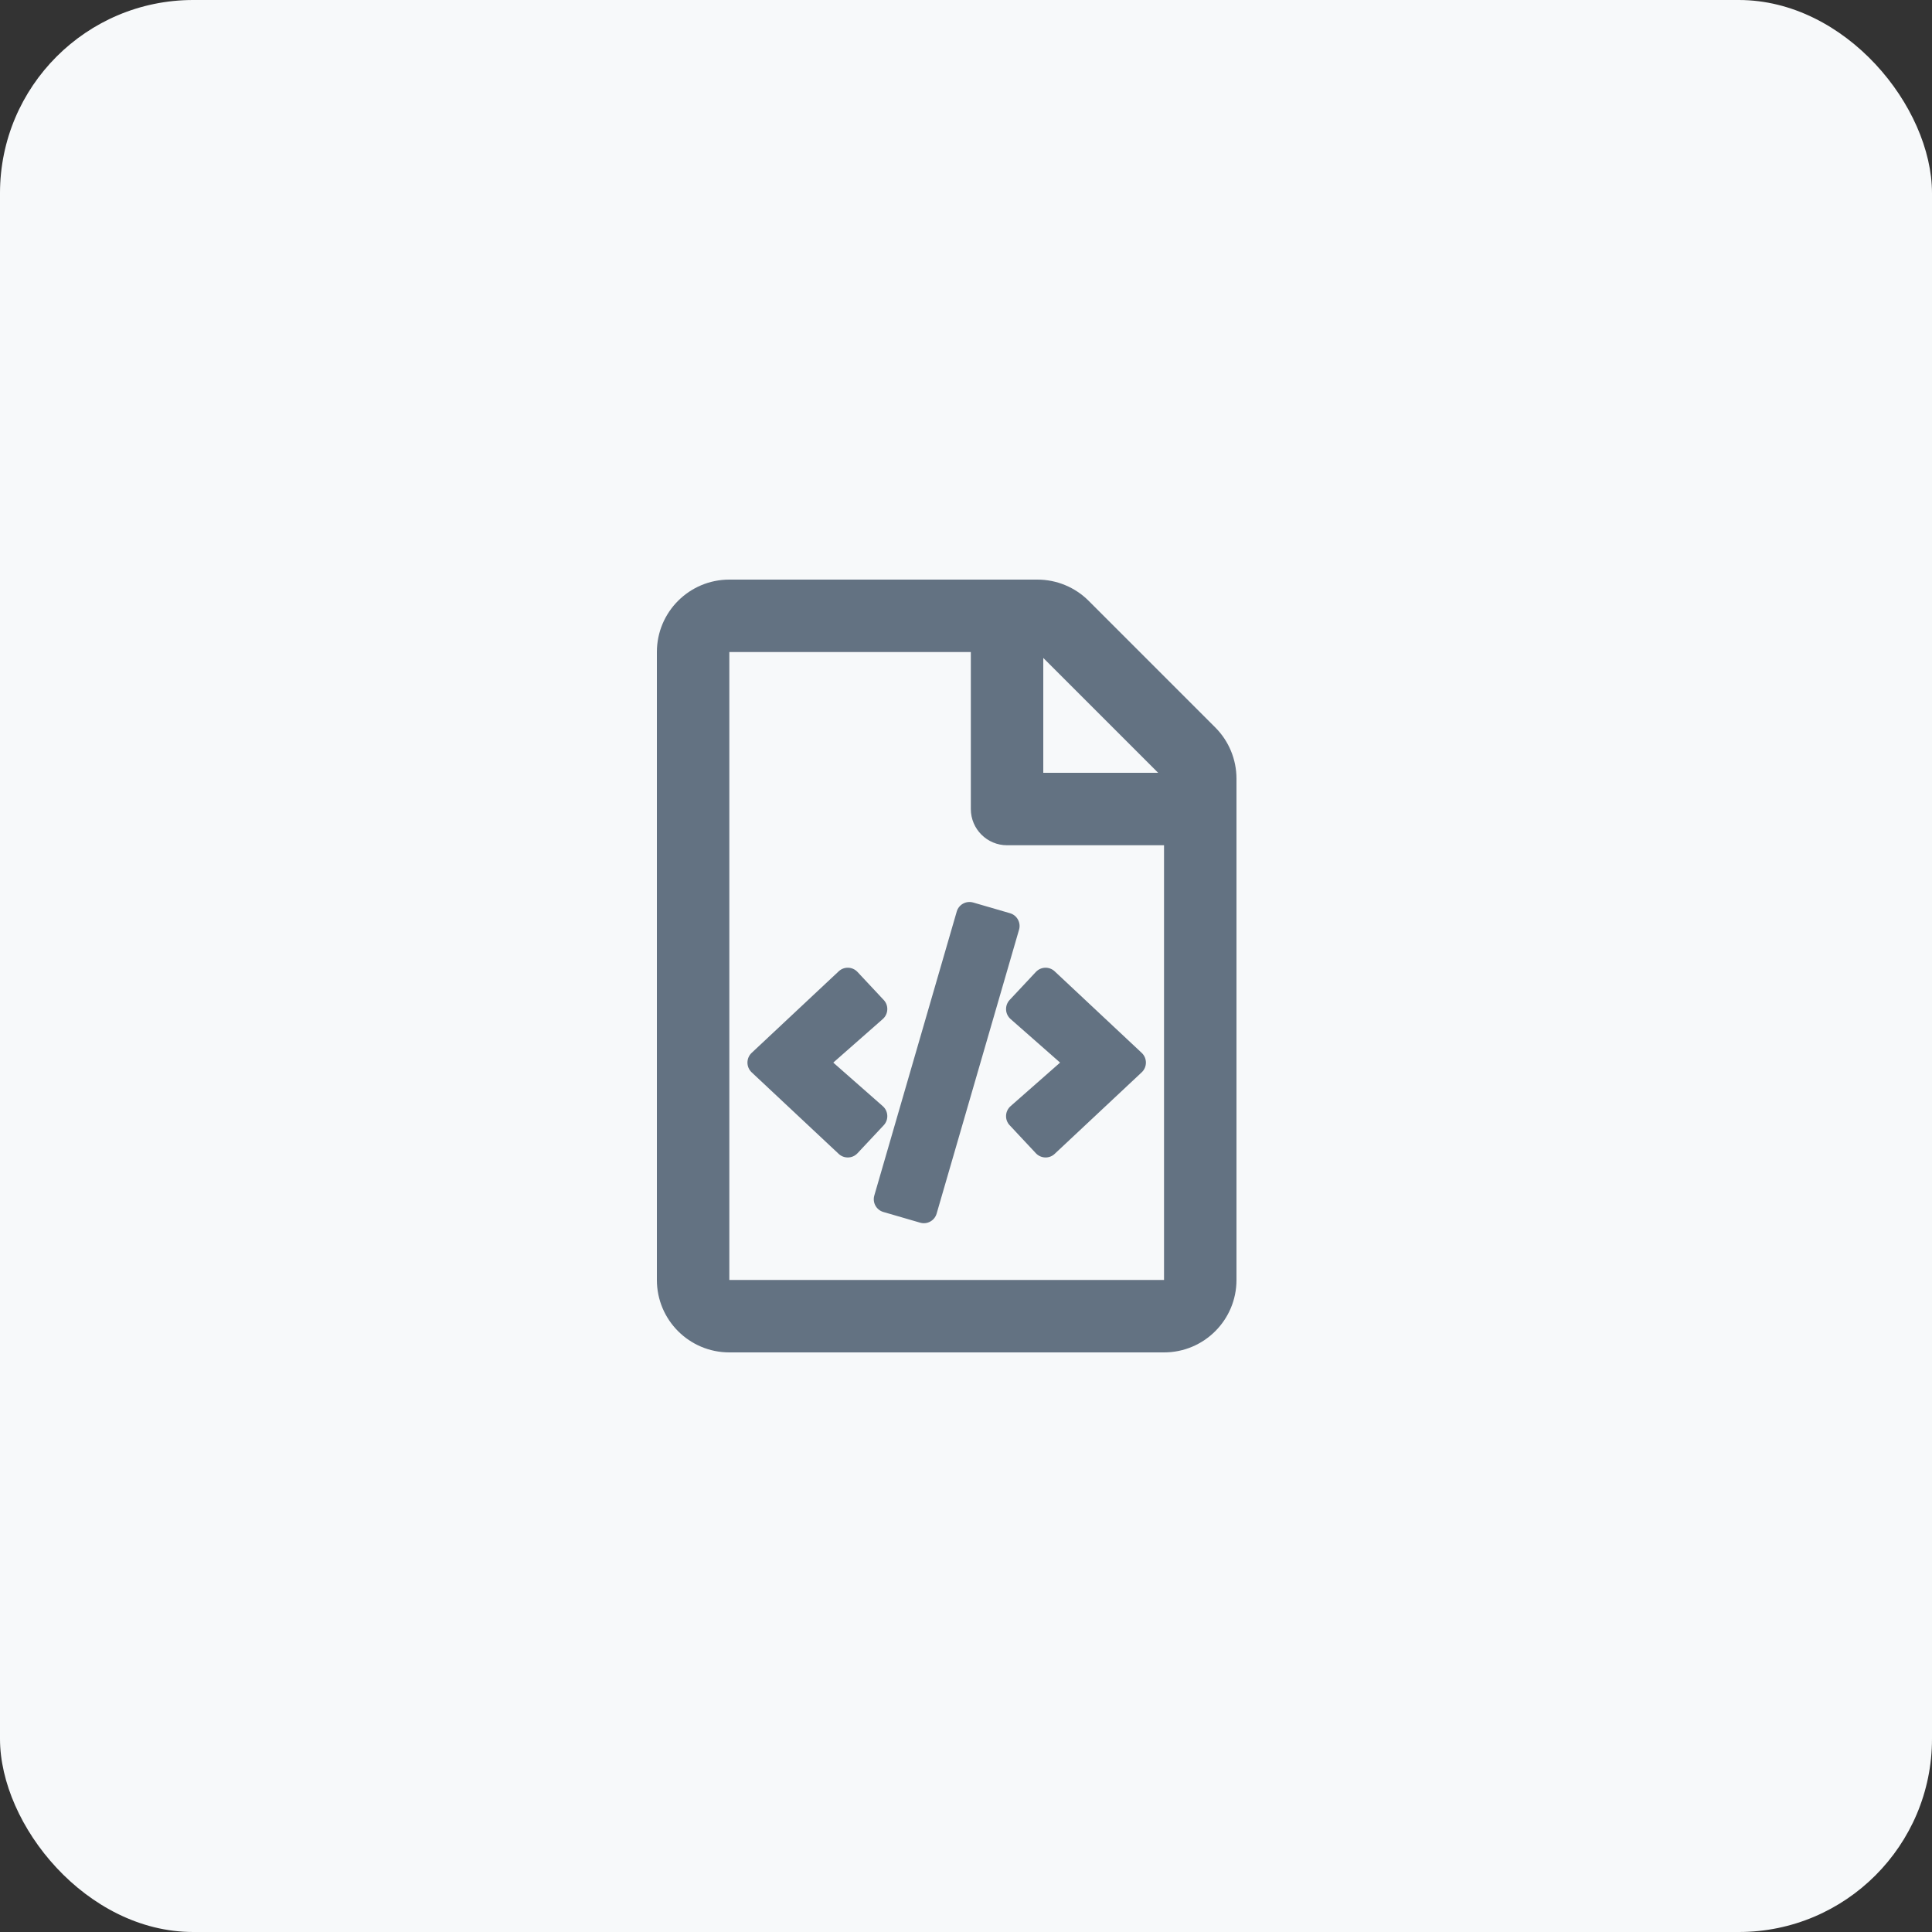 <?xml version="1.0" encoding="UTF-8"?>
<svg width="50px" height="50px" viewBox="0 0 50 50" version="1.1" xmlns="http://www.w3.org/2000/svg" xmlns:xlink="http://www.w3.org/1999/xlink">
    <rect x="0" y="0" width="50" height="50" fill="#333333" stroke="none"/>
    <!-- Generator: Sketch 52.1 (67048) - http://www.bohemiancoding.com/sketch -->
    <title>Untitled 3</title>
    <desc>Created with Sketch.</desc>
    <g id="Page-1" stroke="none" stroke-width="1" fill="none" fill-rule="evenodd">
        <g id="pdf-24" fill="#F7F9FA">
            <rect id="Rectangle" x="0" y="0" width="50" height="50" rx="5"></rect>
        </g>
        <g id="file-alt-regular-(2)" transform="translate(17, 15)" fill="#637282" fill-rule="nonzero">
            <g id="file-code-regular">
                <path d="M14.451,3.826 L11.174,0.549 C10.823,0.198 10.346,2.60029848e-06 9.848,0 L1.875,0 C0.839,2.08166817e-16 0,0.839 0,1.875 L0,18.125 C0,19.161 0.839,20 1.875,20 L13.125,20 C14.161,20 15,19.161 15,18.125 L15,5.152 C15,4.654 14.802,4.177 14.451,3.826 Z M12.973,5 L10,5 L10,2.027 L12.973,5 Z M1.875,18.125 L1.875,1.875 L8.125,1.875 L8.125,5.938 C8.125,6.455 8.545,6.875 9.062,6.875 L13.125,6.875 L13.125,18.125 L1.875,18.125 Z M5.847,13.628 L4.565,12.5 L5.847,11.372 C5.917,11.31 5.959,11.223 5.963,11.13 C5.968,11.037 5.934,10.946 5.87,10.879 L5.191,10.153 C5.058,10.012 4.84,10.01 4.705,10.138 L2.452,12.249 C2.308,12.385 2.308,12.615 2.452,12.751 L4.705,14.862 C4.768,14.922 4.852,14.955 4.94,14.955 C5.035,14.956 5.126,14.916 5.191,14.847 L5.87,14.122 C5.934,14.054 5.968,13.963 5.963,13.87 C5.959,13.777 5.917,13.69 5.847,13.628 Z M9.139,8.634 L8.186,8.357 C8.098,8.332 8.004,8.342 7.924,8.386 C7.844,8.43 7.785,8.504 7.76,8.592 L5.627,15.94 C5.574,16.122 5.679,16.313 5.861,16.366 L6.814,16.643 C6.997,16.696 7.187,16.59 7.24,16.408 L9.373,9.06 C9.426,8.878 9.321,8.687 9.139,8.634 Z M12.548,12.249 L10.295,10.138 C10.158,10.009 9.94,10.014 9.809,10.153 L9.13,10.878 C9.066,10.946 9.033,11.037 9.037,11.13 C9.041,11.223 9.083,11.31 9.153,11.372 L10.435,12.5 L9.153,13.628 C9.083,13.69 9.041,13.777 9.037,13.87 C9.032,13.963 9.066,14.054 9.13,14.121 L9.809,14.847 C9.872,14.913 9.958,14.952 10.049,14.955 C10.14,14.958 10.229,14.925 10.295,14.862 L10.295,14.862 L12.548,12.751 C12.692,12.615 12.692,12.385 12.548,12.249 Z" id="Shape"></path>
            </g>
        </g>
    </g>
</svg>